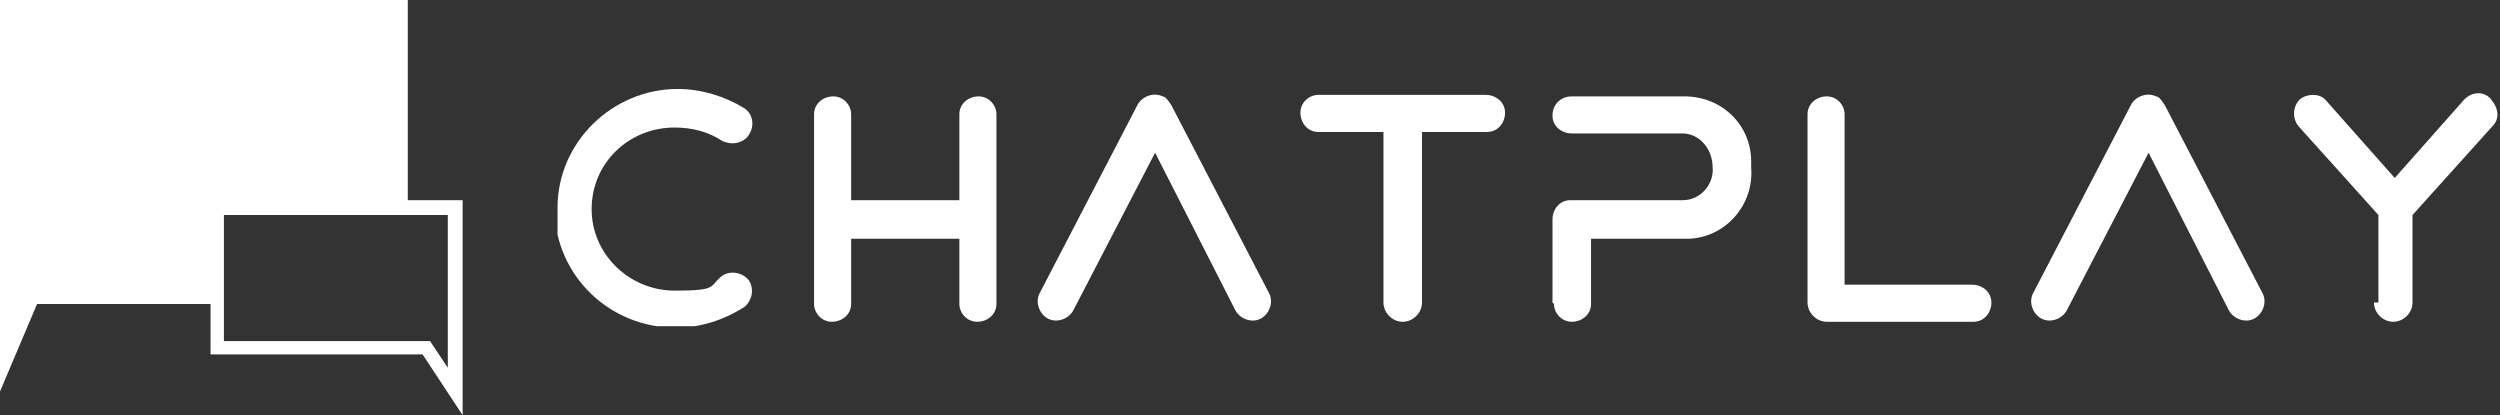 <?xml version="1.0" encoding="UTF-8"?>
<svg id="_圖層_1" xmlns="http://www.w3.org/2000/svg" xmlns:xlink="http://www.w3.org/1999/xlink" version="1.1" viewBox="0 0 168.6 28">
  <rect x="0" y="0" width="168.6" height="28" fill="#333333" stroke="none"/>
  <!-- Generator: Adobe Illustrator 29.0.1, SVG Export Plug-In . SVG Version: 2.1.0 Build 192)  -->
  <defs>
    <style>
      .st0 {
        fill: none;
      }

      .st1 {
        fill: #fff;
      }

      .st2 {
        clip-path: url(#clippath);
      }
    </style>
    <clipPath id="clippath">
      <rect class="st0" x="37.6" y="6" width="130.9" height="16"/>
    </clipPath>
  </defs>
  <g class="st2">
    <g id="Group_1">
      <path id="Path_1" class="st1" d="M37.6,14c0-4.4,3.7-8,8.1-8h0c1.6,0,3.2.5,4.5,1.3.6.4.7,1.2.3,1.8s-1.2.7-1.8.4h0c-.9-.6-2-.9-3.2-.9-3.1,0-5.6,2.4-5.6,5.5s2.6,5.5,5.6,5.5,2.3-.3,3.2-1c.6-.4,1.4-.2,1.8.3.4.6.2,1.4-.3,1.8h0c-1.4.9-3,1.4-4.6,1.4-4.5,0-8.1-3.5-8.2-7.9h0"/>
      <path id="Path_2" class="st1" d="M54.9,20.4V7.7c0-.7.6-1.2,1.3-1.2s1.2.6,1.2,1.2v5.8h7.3v-5.8c0-.7.6-1.2,1.3-1.2s1.2.6,1.2,1.2v12.8c0,.7-.6,1.2-1.3,1.2s-1.2-.6-1.2-1.2v-4.4h-7.3v4.4c0,.7-.6,1.2-1.3,1.2s-1.2-.6-1.2-1.2"/>
      <path id="Path_3" class="st1" d="M70.1,19.8l6.6-12.7c.3-.6,1.1-.9,1.7-.6.2,0,.4.3.6.6l6.6,12.7c.3.6,0,1.4-.6,1.7s-1.4,0-1.7-.6l-5.4-10.6-5.5,10.6c-.3.6-1.1.9-1.7.6h0c-.6-.3-.9-1.1-.6-1.7h0"/>
      <path id="Path_4" class="st1" d="M93.3,20.4v-11.5h-4.4c-.7,0-1.2-.6-1.2-1.3s.6-1.2,1.2-1.2h11.3c.7,0,1.3.5,1.3,1.2s-.5,1.3-1.2,1.3h-4.4v11.5c0,.7-.6,1.3-1.3,1.3s-1.3-.6-1.3-1.3"/>
      <path id="Path_5" class="st1" d="M104.7,20.4v-5.6c0-.7.5-1.3,1.2-1.3h7.6c1.2,0,2.1-1.1,2-2.2h0c0-1.2-.8-2.2-1.9-2.3h-7.6c-.7,0-1.3-.5-1.3-1.2h0c0-.8.6-1.3,1.3-1.3h7.6c2.5,0,4.5,1.9,4.5,4.4v.4c.2,2.5-1.7,4.7-4.2,4.8h-6.6v4.4c0,.7-.6,1.2-1.3,1.2s-1.2-.6-1.2-1.2"/>
      <path id="Path_6" class="st1" d="M121.9,20.4V7.7c0-.7.6-1.2,1.3-1.2s1.2.6,1.2,1.2v11.5h8.6c.7,0,1.3.5,1.3,1.2s-.5,1.3-1.2,1.3h-9.9c-.7,0-1.3-.6-1.3-1.3"/>
      <path id="Path_7" class="st1" d="M137.1,19.8l6.6-12.7c.3-.6,1.1-.9,1.7-.6.2,0,.4.3.6.6l6.6,12.7c.3.6,0,1.4-.6,1.7s-1.4,0-1.7-.6l-5.4-10.6-5.5,10.6c-.3.6-1.1.9-1.7.6h0c-.6-.3-.9-1.1-.6-1.7h0"/>
      <path id="Path_8" class="st1" d="M160.4,20.4v-5.9l-5.4-6c-.4-.5-.4-1.3.1-1.8.5-.4,1.3-.4,1.7,0l4.7,5.3,4.7-5.3c.5-.5,1.3-.6,1.8,0s.6,1.3.1,1.8l-5.4,6v5.9c0,.7-.6,1.3-1.3,1.3s-1.3-.6-1.3-1.3h0"/>
    </g>
  </g>
  <path id="Path_9" class="st1" d="M15.1,14.5h15.1v10.3l-1.2-1.8h-13.9v-8.5ZM0,0v26.4l2.5-5.9h11.7v3.4h14.3l2.7,4.1v-14.5h-3.7V0H0Z"/>
</svg>